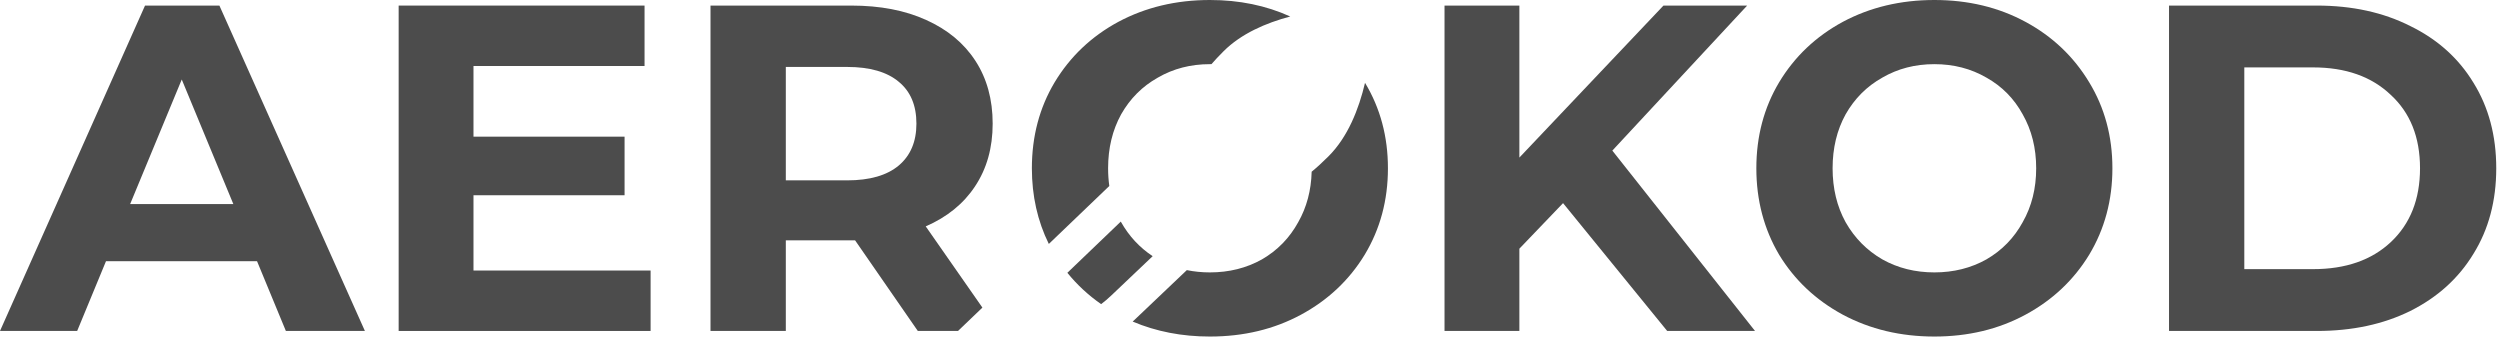 <svg width="104" height="14" viewBox="0 0 104 14" fill="none" xmlns="http://www.w3.org/2000/svg">
<path d="M46.218 12.303C46.087 12.427 45.95 12.544 45.807 12.652C45.273 12.28 44.804 11.845 44.402 11.348L46.625 9.218C46.629 9.226 46.634 9.235 46.639 9.243C46.97 9.826 47.407 10.297 47.951 10.657L46.218 12.303Z" fill="#4C4C4C"/>
<path d="M42.926 7C42.926 8.145 43.161 9.195 43.631 10.148L46.147 7.737C46.114 7.5 46.097 7.254 46.097 7C46.097 6.162 46.278 5.414 46.639 4.757C47.012 4.099 47.522 3.59 48.166 3.229C48.811 2.855 49.533 2.669 50.332 2.669C50.353 2.669 50.375 2.669 50.396 2.669C50.538 2.505 50.7 2.332 50.9 2.132C51.632 1.401 52.658 0.956 53.674 0.686C52.667 0.229 51.553 0 50.332 0C48.927 0 47.657 0.303 46.522 0.909C45.401 1.515 44.518 2.353 43.873 3.423C43.242 4.48 42.926 5.672 42.926 7Z" fill="#4C4C4C"/>
<path d="M56.785 3.446C56.525 4.549 56.068 5.7 55.268 6.5C54.999 6.768 54.778 6.97 54.565 7.143C54.545 7.923 54.358 8.623 54.006 9.243C53.645 9.901 53.142 10.416 52.498 10.79C51.853 11.151 51.131 11.332 50.332 11.332C49.998 11.332 49.679 11.3 49.372 11.237L47.183 13.318C47.162 13.337 47.141 13.357 47.119 13.377C48.097 13.792 49.168 14 50.332 14C51.737 14 53 13.697 54.122 13.091C55.243 12.485 56.127 11.654 56.771 10.597C57.416 9.527 57.738 8.328 57.738 7C57.738 5.682 57.42 4.497 56.785 3.446Z" fill="#4C4C4C"/>
<path fill-rule="evenodd" clip-rule="evenodd" d="M38.51 9.417L40.868 12.796L39.853 13.768H38.181L35.571 9.997H32.69V13.768H29.557V0.232H35.416C36.615 0.232 37.653 0.432 38.529 0.831C39.419 1.231 40.102 1.798 40.579 2.533C41.056 3.268 41.295 4.138 41.295 5.144C41.295 6.149 41.05 7.019 40.56 7.754C40.083 8.476 39.4 9.03 38.51 9.417ZM38.123 5.144C38.123 4.383 37.878 3.803 37.389 3.403C36.899 2.991 36.183 2.785 35.242 2.785H32.69V7.503H35.242C36.183 7.503 36.899 7.296 37.389 6.884C37.878 6.471 38.123 5.891 38.123 5.144Z" fill="#4C4C4C"/>
<path fill-rule="evenodd" clip-rule="evenodd" d="M4.409 10.867H10.693L11.892 13.768H15.18L9.127 0.232H6.033L0 13.768H3.21L4.409 10.867ZM7.561 3.307L9.707 8.489H5.414L7.561 3.307Z" fill="#4C4C4C"/>
<path d="M27.065 13.768V11.254H19.697V8.122H25.982V5.685H19.697V2.746H26.813V0.232H16.584V13.768H27.065Z" fill="#4C4C4C"/>
<path d="M65.023 8.45L63.206 10.345V13.768H60.092V0.232H63.206V6.555L69.2 0.232H72.681L67.073 6.265L73.009 13.768H69.355L65.023 8.45Z" fill="#4C4C4C"/>
<path fill-rule="evenodd" clip-rule="evenodd" d="M76.661 13.091C77.795 13.697 79.065 14 80.47 14C81.876 14 83.139 13.697 84.26 13.091C85.382 12.485 86.265 11.654 86.91 10.597C87.554 9.527 87.876 8.328 87.876 7C87.876 5.672 87.554 4.48 86.91 3.423C86.265 2.353 85.382 1.515 84.26 0.909C83.139 0.303 81.876 0 80.47 0C79.065 0 77.795 0.303 76.661 0.909C75.54 1.515 74.656 2.353 74.012 3.423C73.38 4.48 73.064 5.672 73.064 7C73.064 8.328 73.38 9.527 74.012 10.597C74.656 11.654 75.54 12.485 76.661 13.091ZM82.636 10.79C81.992 11.151 81.27 11.332 80.47 11.332C79.671 11.332 78.949 11.151 78.305 10.79C77.66 10.416 77.151 9.901 76.777 9.243C76.416 8.586 76.236 7.838 76.236 7C76.236 6.162 76.416 5.414 76.777 4.757C77.151 4.099 77.66 3.59 78.305 3.229C78.949 2.855 79.671 2.669 80.47 2.669C81.27 2.669 81.992 2.855 82.636 3.229C83.281 3.59 83.784 4.099 84.144 4.757C84.518 5.414 84.705 6.162 84.705 7C84.705 7.838 84.518 8.586 84.144 9.243C83.784 9.901 83.281 10.416 82.636 10.79Z" fill="#4C4C4C"/>
<path fill-rule="evenodd" clip-rule="evenodd" d="M90.231 0.232H96.38C97.85 0.232 99.145 0.516 100.267 1.083C101.401 1.637 102.278 2.424 102.896 3.442C103.528 4.46 103.844 5.646 103.844 7C103.844 8.354 103.528 9.54 102.896 10.558C102.278 11.576 101.401 12.369 100.267 12.937C99.145 13.491 97.85 13.768 96.38 13.768H90.231V0.232ZM96.225 11.196C97.579 11.196 98.655 10.822 99.454 10.075C100.267 9.314 100.673 8.289 100.673 7C100.673 5.711 100.267 4.692 99.454 3.945C98.655 3.184 97.579 2.804 96.225 2.804H93.363V11.196H96.225Z" fill="#4C4C4C"/>
</svg>
